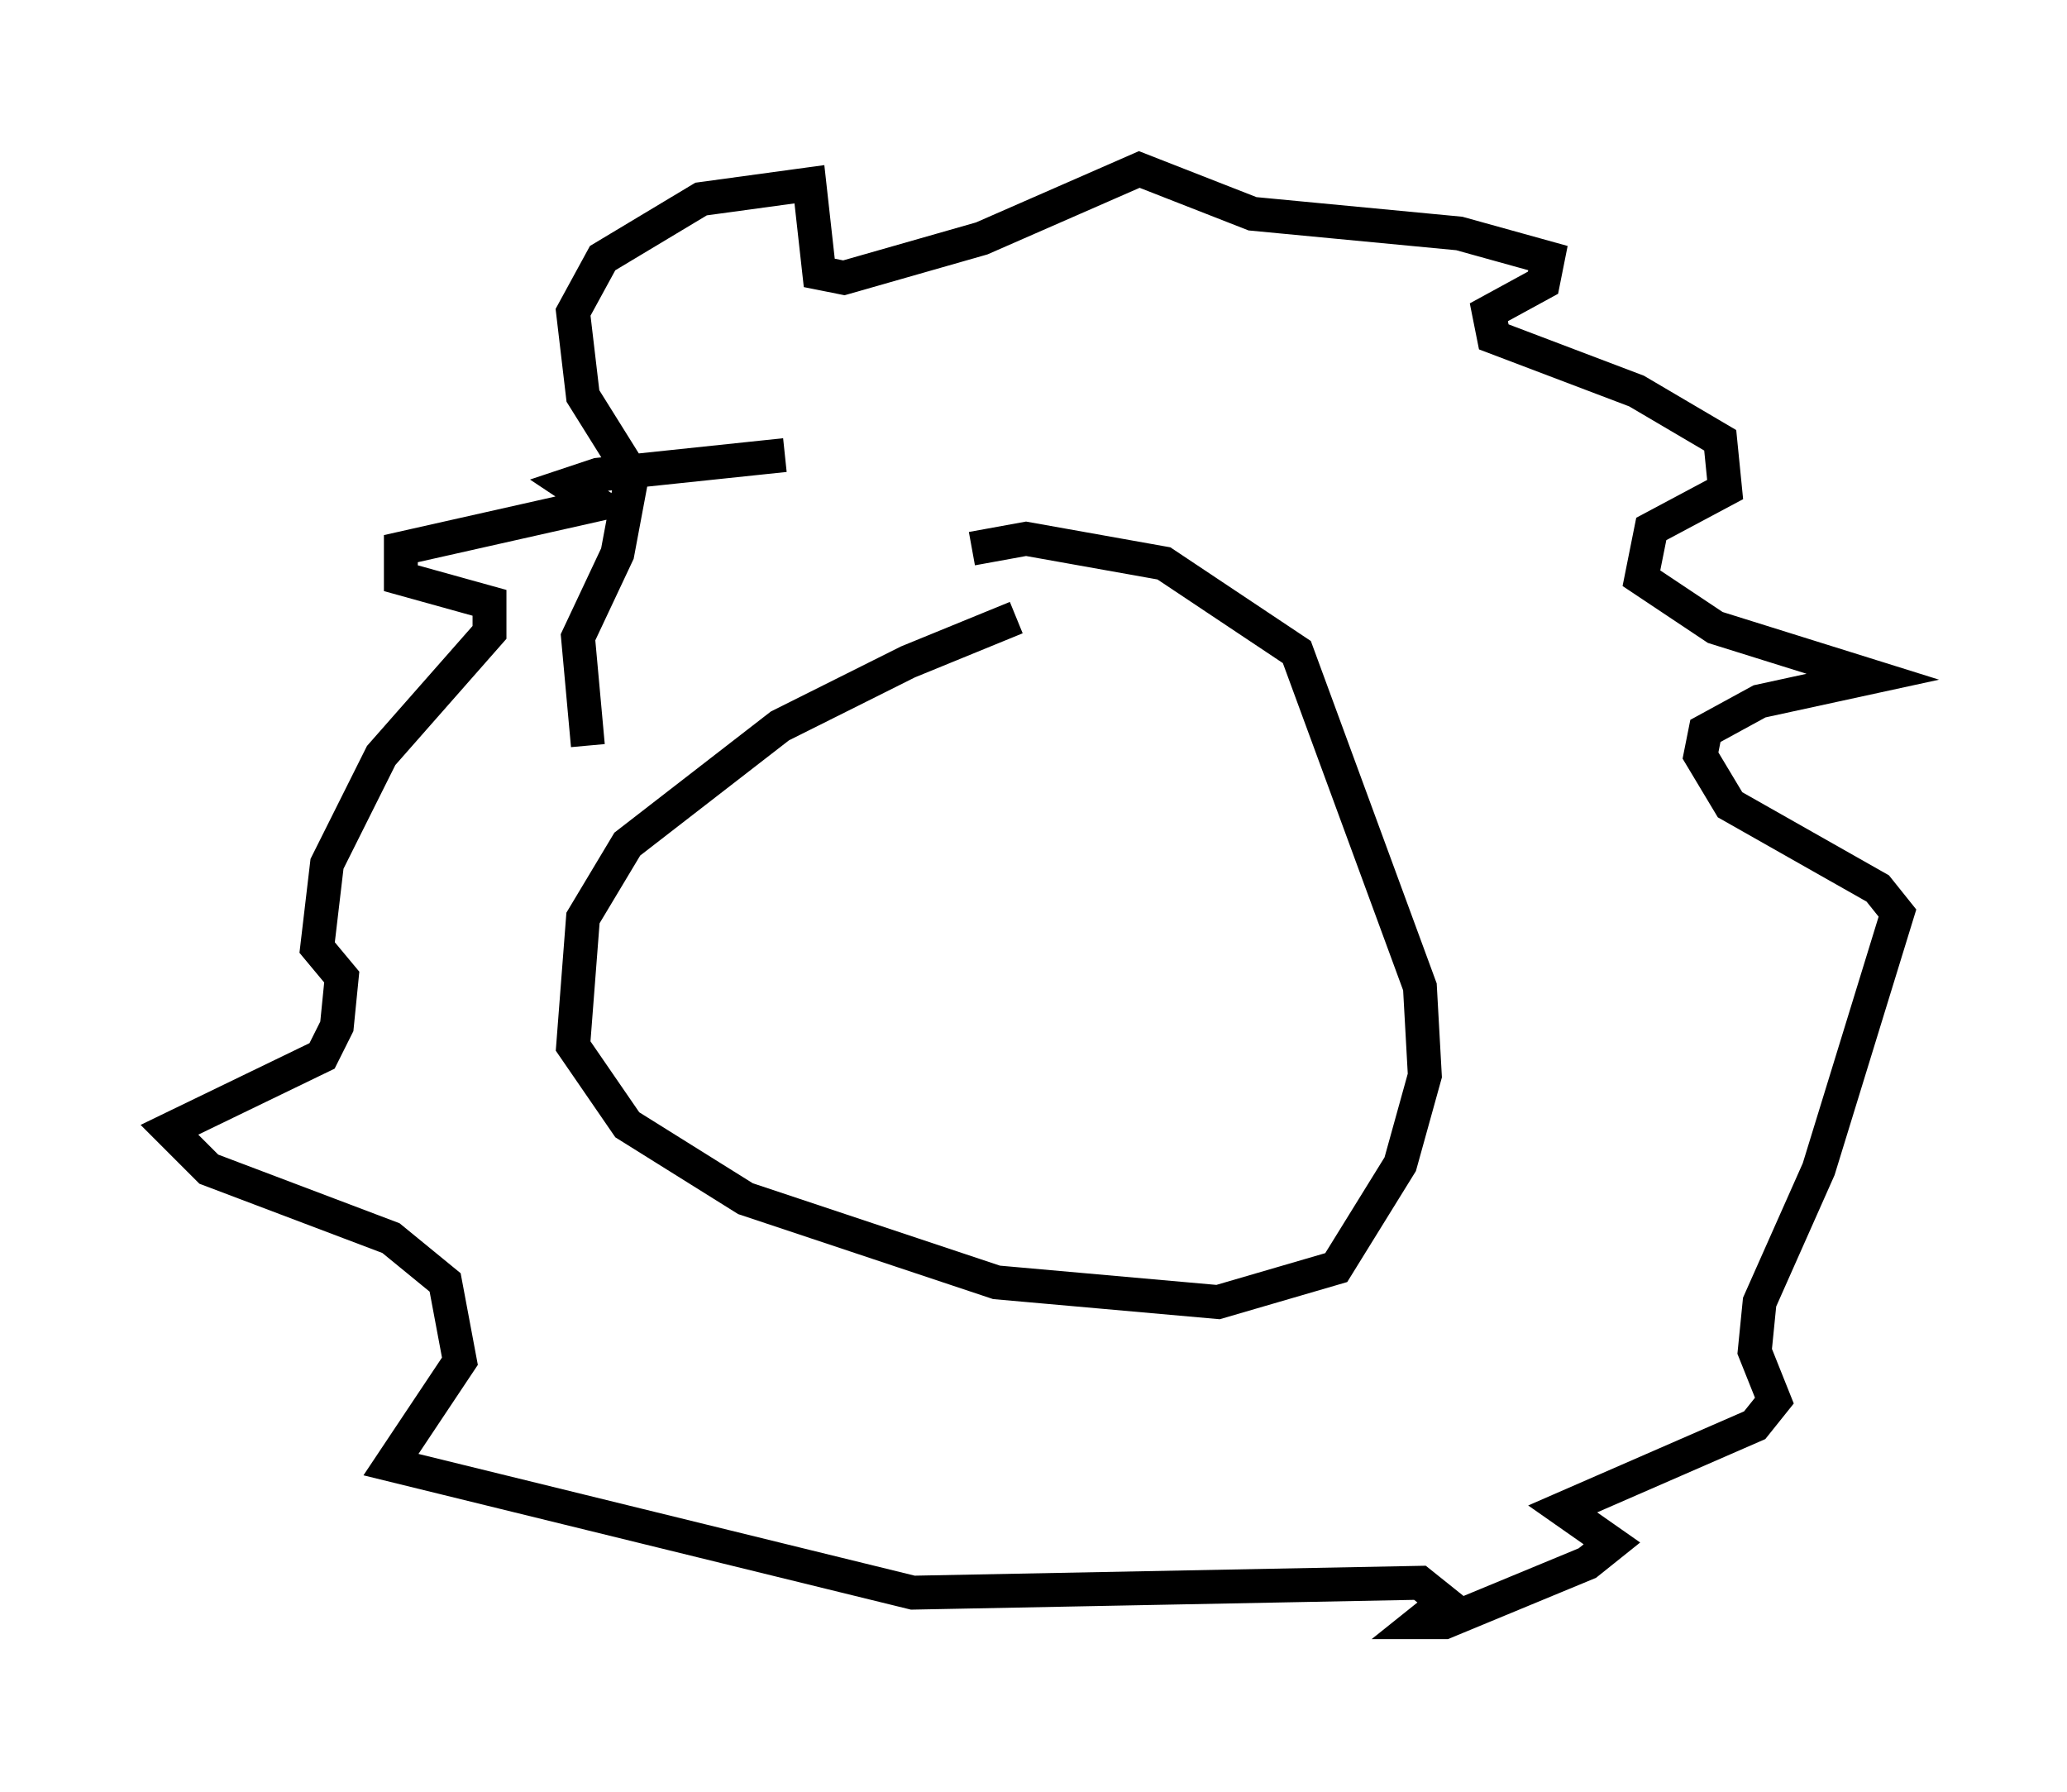 <?xml version="1.0" encoding="utf-8" ?>
<svg baseProfile="full" height="52.849" version="1.1" width="60.983" xmlns="http://www.w3.org/2000/svg" xmlns:ev="http://www.w3.org/2001/xml-events" xmlns:xlink="http://www.w3.org/1999/xlink"><defs /><rect fill="white" height="52.849" width="60.983" x="0" y="0" /><path d="M32.888, 18.218 m-2.905, 0.0 l-3.196, 1.307 -3.777, 1.888 l-4.503, 3.486 -1.307, 2.179 l-0.291, 3.777 1.598, 2.324 l3.486, 2.179 7.408, 2.469 l6.536, 0.581 3.486, -1.017 l1.888, -3.05 0.726, -2.615 l-0.145, -2.615 -3.631, -9.877 l-3.922, -2.615 -4.067, -0.726 l-1.598, 0.291 m-11.33, 5.81 l-0.291, -3.196 1.162, -2.469 l0.436, -2.324 -1.453, -2.324 l-0.291, -2.469 0.872, -1.598 l2.905, -1.743 3.196, -0.436 l0.291, 2.615 0.726, 0.145 l4.067, -1.162 4.648, -2.034 l3.341, 1.307 6.101, 0.581 l2.615, 0.726 -0.145, 0.726 l-1.598, 0.872 0.145, 0.726 l4.212, 1.598 2.469, 1.453 l0.145, 1.453 -2.179, 1.162 l-0.291, 1.453 2.179, 1.453 l4.648, 1.453 -3.341, 0.726 l-1.598, 0.872 -0.145, 0.726 l0.872, 1.453 4.358, 2.469 l0.581, 0.726 -2.324, 7.553 l-1.743, 3.922 -0.145, 1.453 l0.581, 1.453 -0.581, 0.726 l-5.665, 2.469 1.453, 1.017 l-0.726, 0.581 -4.212, 1.743 l-0.726, 0.0 0.726, -0.581 l-0.726, -0.581 -14.961, 0.291 l-15.397, -3.777 2.034, -3.05 l-0.436, -2.324 -1.598, -1.307 l-5.374, -2.034 -1.162, -1.162 l4.503, -2.179 0.436, -0.872 l0.145, -1.453 -0.726, -0.872 l0.291, -2.469 1.598, -3.196 l3.196, -3.631 0.0, -0.872 l-2.615, -0.726 0.0, -0.872 l5.81, -1.307 -0.872, -0.581 l0.872, -0.291 5.52, -0.581 " fill="none" stroke="black" stroke-width="1" /></svg>